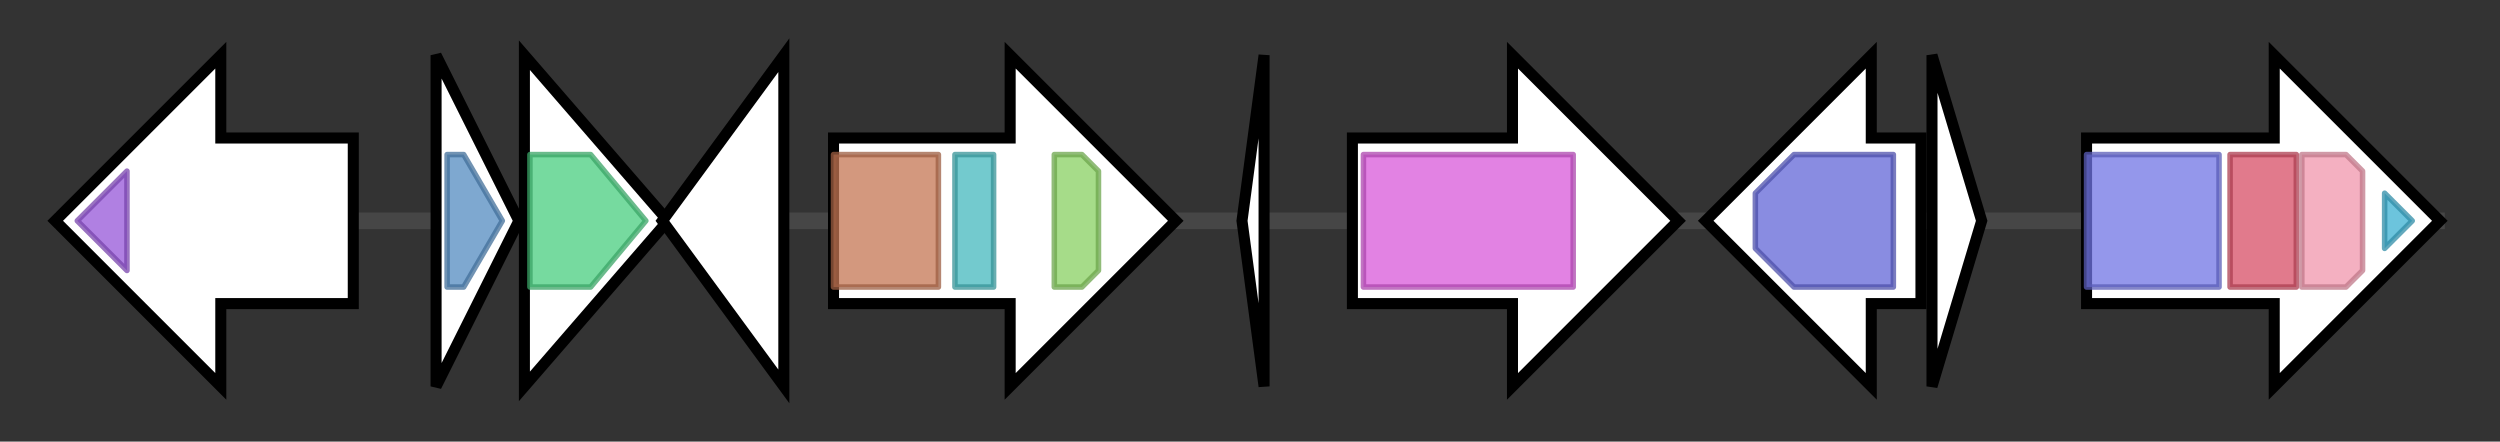 <svg version="1.1" baseProfile="full" xmlns="http://www.w3.org/2000/svg" width="452.9" height="80">
	<rect width="100%" height="100%" fill="#333333" stroke="none"/>
	<g>
		<line x1="10" y1="40.0" x2="442.9" y2="40.0" style="stroke:rgb(70,70,70); stroke-width:3 "/>
		<g>
			<title> (ctg4472_1)</title>
			<polygon class=" (ctg4472_1)" points="64,25 40,25 40,10 10,40 40,70 40,55 64,55" fill="rgb(255,255,255)" fill-opacity="1.0" stroke="rgb(0,0,0)" stroke-width="2"  />
			<g>
				<title>CPBP (PF02517)
"CPBP intramembrane metalloprotease"</title>
				<polygon class="PF02517" points="14,40 23,31 23,49" stroke-linejoin="round" width="10" height="24" fill="rgb(150,86,216)" stroke="rgb(120,68,172)" stroke-width="1" opacity="0.75" />
			</g>
		</g>
		<g>
			<title> (ctg4472_2)</title>
			<polygon class=" (ctg4472_2)" points="79,10 94,40 79,70" fill="rgb(255,255,255)" fill-opacity="1.0" stroke="rgb(0,0,0)" stroke-width="2"  />
			<g>
				<title>DinB (PF05163)
"DinB family"</title>
				<polygon class="PF05163" points="81,28 84,28 91,40 84,52 81,52" stroke-linejoin="round" width="13" height="24" fill="rgb(83,139,192)" stroke="rgb(66,111,153)" stroke-width="1" opacity="0.75" />
			</g>
		</g>
		<g>
			<title> (ctg4472_3)</title>
			<polygon class=" (ctg4472_3)" points="95,10 121,40 95,70" fill="rgb(255,255,255)" fill-opacity="1.0" stroke="rgb(0,0,0)" stroke-width="2"  />
			<g>
				<title>adh_short_C2 (PF13561)
"Enoyl-(Acyl carrier protein) reductase"</title>
				<polygon class="PF13561" points="96,28 107,28 117,40 107,52 96,52" stroke-linejoin="round" width="23" height="24" fill="rgb(73,205,127)" stroke="rgb(58,164,101)" stroke-width="1" opacity="0.75" />
			</g>
		</g>
		<g>
			<title> (ctg4472_4)</title>
			<polygon class=" (ctg4472_4)" points="120,40 142,10 142,70" fill="rgb(255,255,255)" fill-opacity="1.0" stroke="rgb(0,0,0)" stroke-width="2"  />
		</g>
		<g>
			<title> (ctg4472_5)</title>
			<polygon class=" (ctg4472_5)" points="151,25 183,25 183,10 213,40 183,70 183,55 151,55" fill="rgb(255,255,255)" fill-opacity="1.0" stroke="rgb(0,0,0)" stroke-width="2"  />
			<g>
				<title>GTP_EFTU (PF00009)
"Elongation factor Tu GTP binding domain"</title>
				<rect class="PF00009" x="151" y="28" stroke-linejoin="round" width="19" height="24" fill="rgb(196,118,83)" stroke="rgb(156,94,66)" stroke-width="1" opacity="0.75" />
			</g>
			<g>
				<title>GTP_EFTU_D2 (PF03144)
"Elongation factor Tu domain 2"</title>
				<rect class="PF03144" x="173" y="28" stroke-linejoin="round" width="7" height="24" fill="rgb(69,184,189)" stroke="rgb(55,147,151)" stroke-width="1" opacity="0.75" />
			</g>
			<g>
				<title>EFG_C (PF00679)
"Elongation factor G C-terminus"</title>
				<polygon class="PF00679" points="191,28 196,28 199,31 199,49 196,52 191,52" stroke-linejoin="round" width="8" height="24" fill="rgb(136,208,97)" stroke="rgb(108,166,77)" stroke-width="1" opacity="0.75" />
			</g>
		</g>
		<g>
			<title> (ctg4472_6)</title>
			<polygon class=" (ctg4472_6)" points="225,40 229,10 229,70" fill="rgb(255,255,255)" fill-opacity="1.0" stroke="rgb(0,0,0)" stroke-width="2"  />
		</g>
		<g>
			<title> (ctg4472_7)</title>
			<polygon class=" (ctg4472_7)" points="245,25 274,25 274,10 304,40 274,70 274,55 245,55" fill="rgb(255,255,255)" fill-opacity="1.0" stroke="rgb(0,0,0)" stroke-width="2"  />
			<g>
				<title>Xan_ur_permease (PF00860)
"Permease family"</title>
				<rect class="PF00860" x="247" y="28" stroke-linejoin="round" width="38" height="24" fill="rgb(216,88,217)" stroke="rgb(172,70,173)" stroke-width="1" opacity="0.75" />
			</g>
		</g>
		<g>
			<title> (ctg4472_8)</title>
			<polygon class=" (ctg4472_8)" points="348,25 339,25 339,10 309,40 339,70 339,55 348,55" fill="rgb(255,255,255)" fill-opacity="1.0" stroke="rgb(0,0,0)" stroke-width="2"  />
			<g>
				<title>Epimerase (PF01370)
"NAD dependent epimerase/dehydratase family"</title>
				<polygon class="PF01370" points="318,35 325,28 343,28 343,52 325,52 318,45" stroke-linejoin="round" width="25" height="24" fill="rgb(98,102,214)" stroke="rgb(78,81,171)" stroke-width="1" opacity="0.75" />
			</g>
		</g>
		<g>
			<title> (ctg4472_9)</title>
			<polygon class=" (ctg4472_9)" points="350,10 359,40 350,70" fill="rgb(255,255,255)" fill-opacity="1.0" stroke="rgb(0,0,0)" stroke-width="2"  />
		</g>
		<g>
			<title> (ctg4472_10)</title>
			<polygon class=" (ctg4472_10)" points="378,25 412,25 412,10 442,40 412,70 412,55 378,55" fill="rgb(255,255,255)" fill-opacity="1.0" stroke="rgb(0,0,0)" stroke-width="2"  />
			<g>
				<title>ketoacyl-synt (PF00109)
"Beta-ketoacyl synthase, N-terminal domain"</title>
				<rect class="PF00109" x="378" y="28" stroke-linejoin="round" width="24" height="24" fill="rgb(112,116,228)" stroke="rgb(89,92,182)" stroke-width="1" opacity="0.75" />
			</g>
			<g>
				<title>Ketoacyl-synt_C (PF02801)
"Beta-ketoacyl synthase, C-terminal domain"</title>
				<rect class="PF02801" x="404" y="28" stroke-linejoin="round" width="12" height="24" fill="rgb(215,78,102)" stroke="rgb(172,62,81)" stroke-width="1" opacity="0.75" />
			</g>
			<g>
				<title>KAsynt_C_assoc (PF16197)
"Ketoacyl-synthetase C-terminal extension"</title>
				<polygon class="PF16197" points="417,28 425,28 428,31 428,49 425,52 417,52" stroke-linejoin="round" width="11" height="24" fill="rgb(240,150,172)" stroke="rgb(192,120,137)" stroke-width="1" opacity="0.75" />
			</g>
			<g>
				<title>Acyl_transf_1 (PF00698)
"Acyl transferase domain"</title>
				<polygon class="PF00698" points="432,35 437,40 432,45" stroke-linejoin="round" width="9" height="24" fill="rgb(59,176,209)" stroke="rgb(47,140,167)" stroke-width="1" opacity="0.75" />
			</g>
		</g>
	</g>
</svg>

